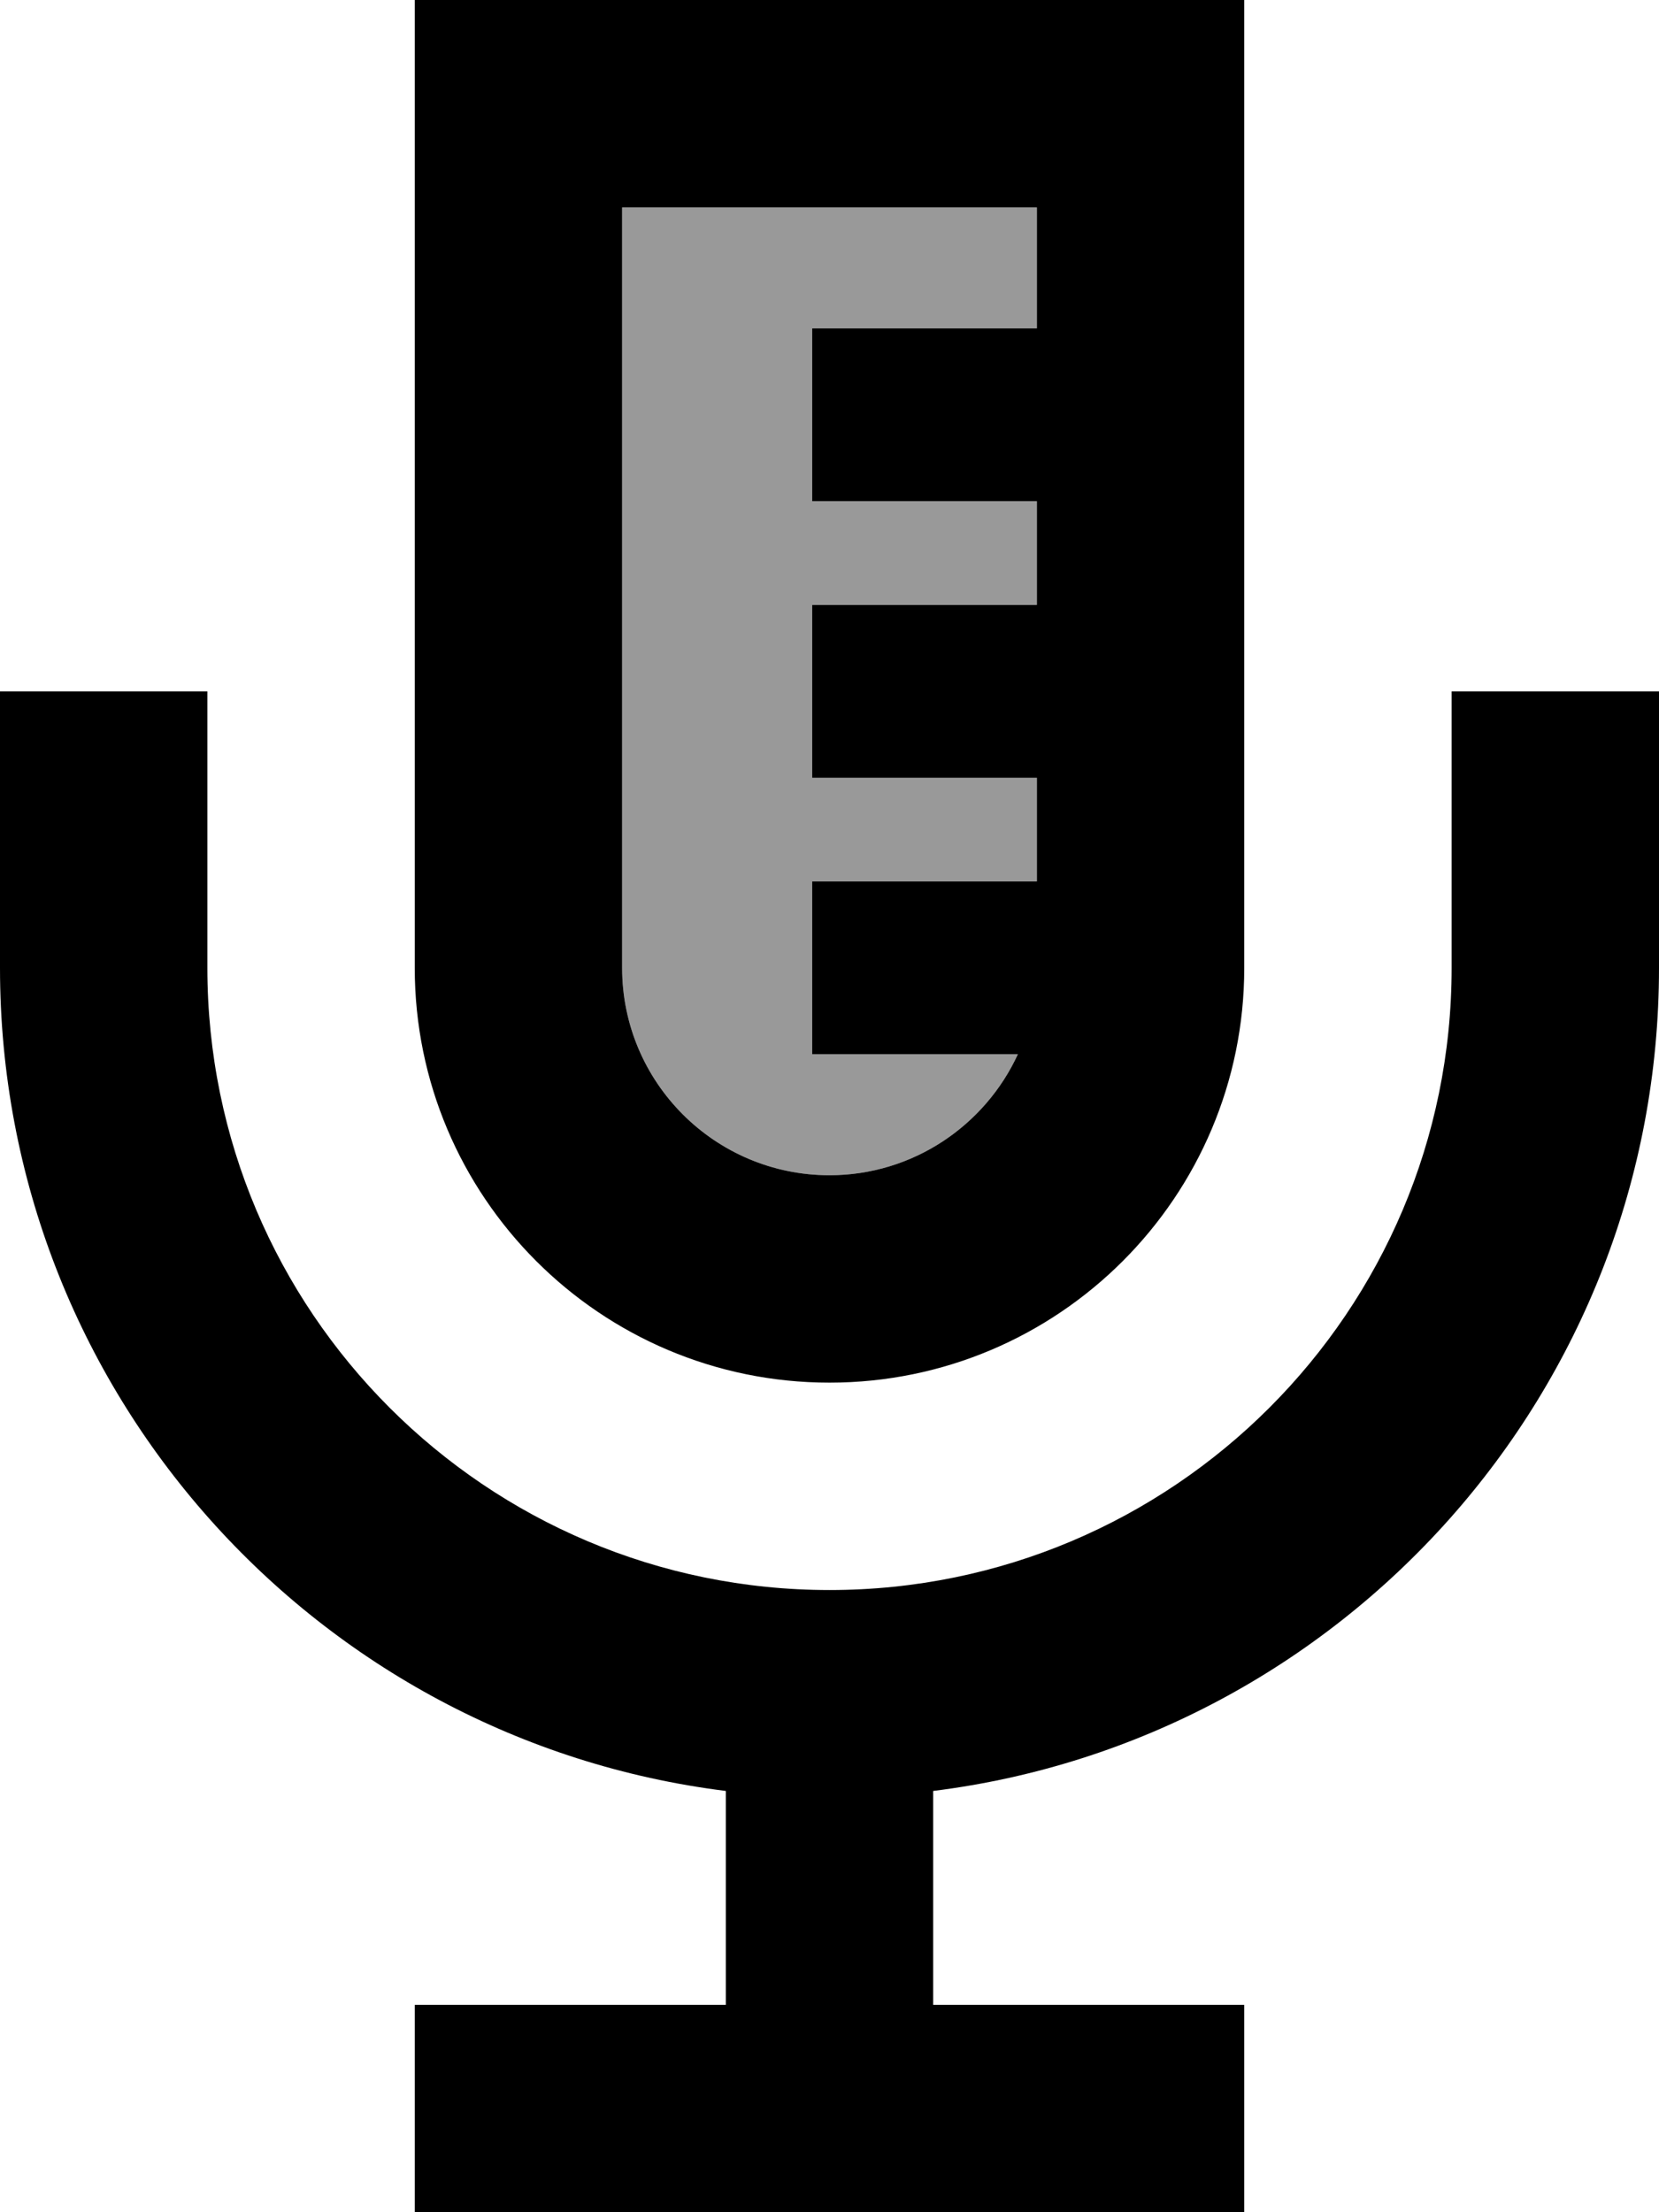 <svg xmlns="http://www.w3.org/2000/svg" viewBox="0 0 384 512"><!--! Font Awesome Pro 7.1.0 by @fontawesome - https://fontawesome.com License - https://fontawesome.com/license (Commercial License) Copyright 2025 Fonticons, Inc. --><path opacity=".4" fill="currentColor" d="M144 48l96 0 0 28-52 0 0 40 52 0 0 24-52 0 0 40 52 0 0 24-52 0 0 40 47.6 0c-7.6 16.5-24.3 28-43.6 28-26.5 0-48-21.5-48-48l0-176z"/><path fill="currentColor" d="M144 48l96 0 0 28-52 0 0 40 52 0 0 24-52 0 0 40 52 0 0 24-52 0 0 40 47.6 0c-7.6 16.5-24.3 28-43.6 28-26.5 0-48-21.5-48-48l0-176zM96 0l0 224c0 53 43 96 96 96s96-43 96-96L288 0 96 0zM48 184l0-24-48 0 0 64c0 97.9 73.3 178.7 168 190.5l0 49.5-72 0 0 48 192 0 0-48-72 0 0-49.5c94.7-11.8 168-92.6 168-190.5l0-64-48 0 0 64c0 79.5-64.5 144-144 144S48 303.5 48 224l0-40z"/></svg>
